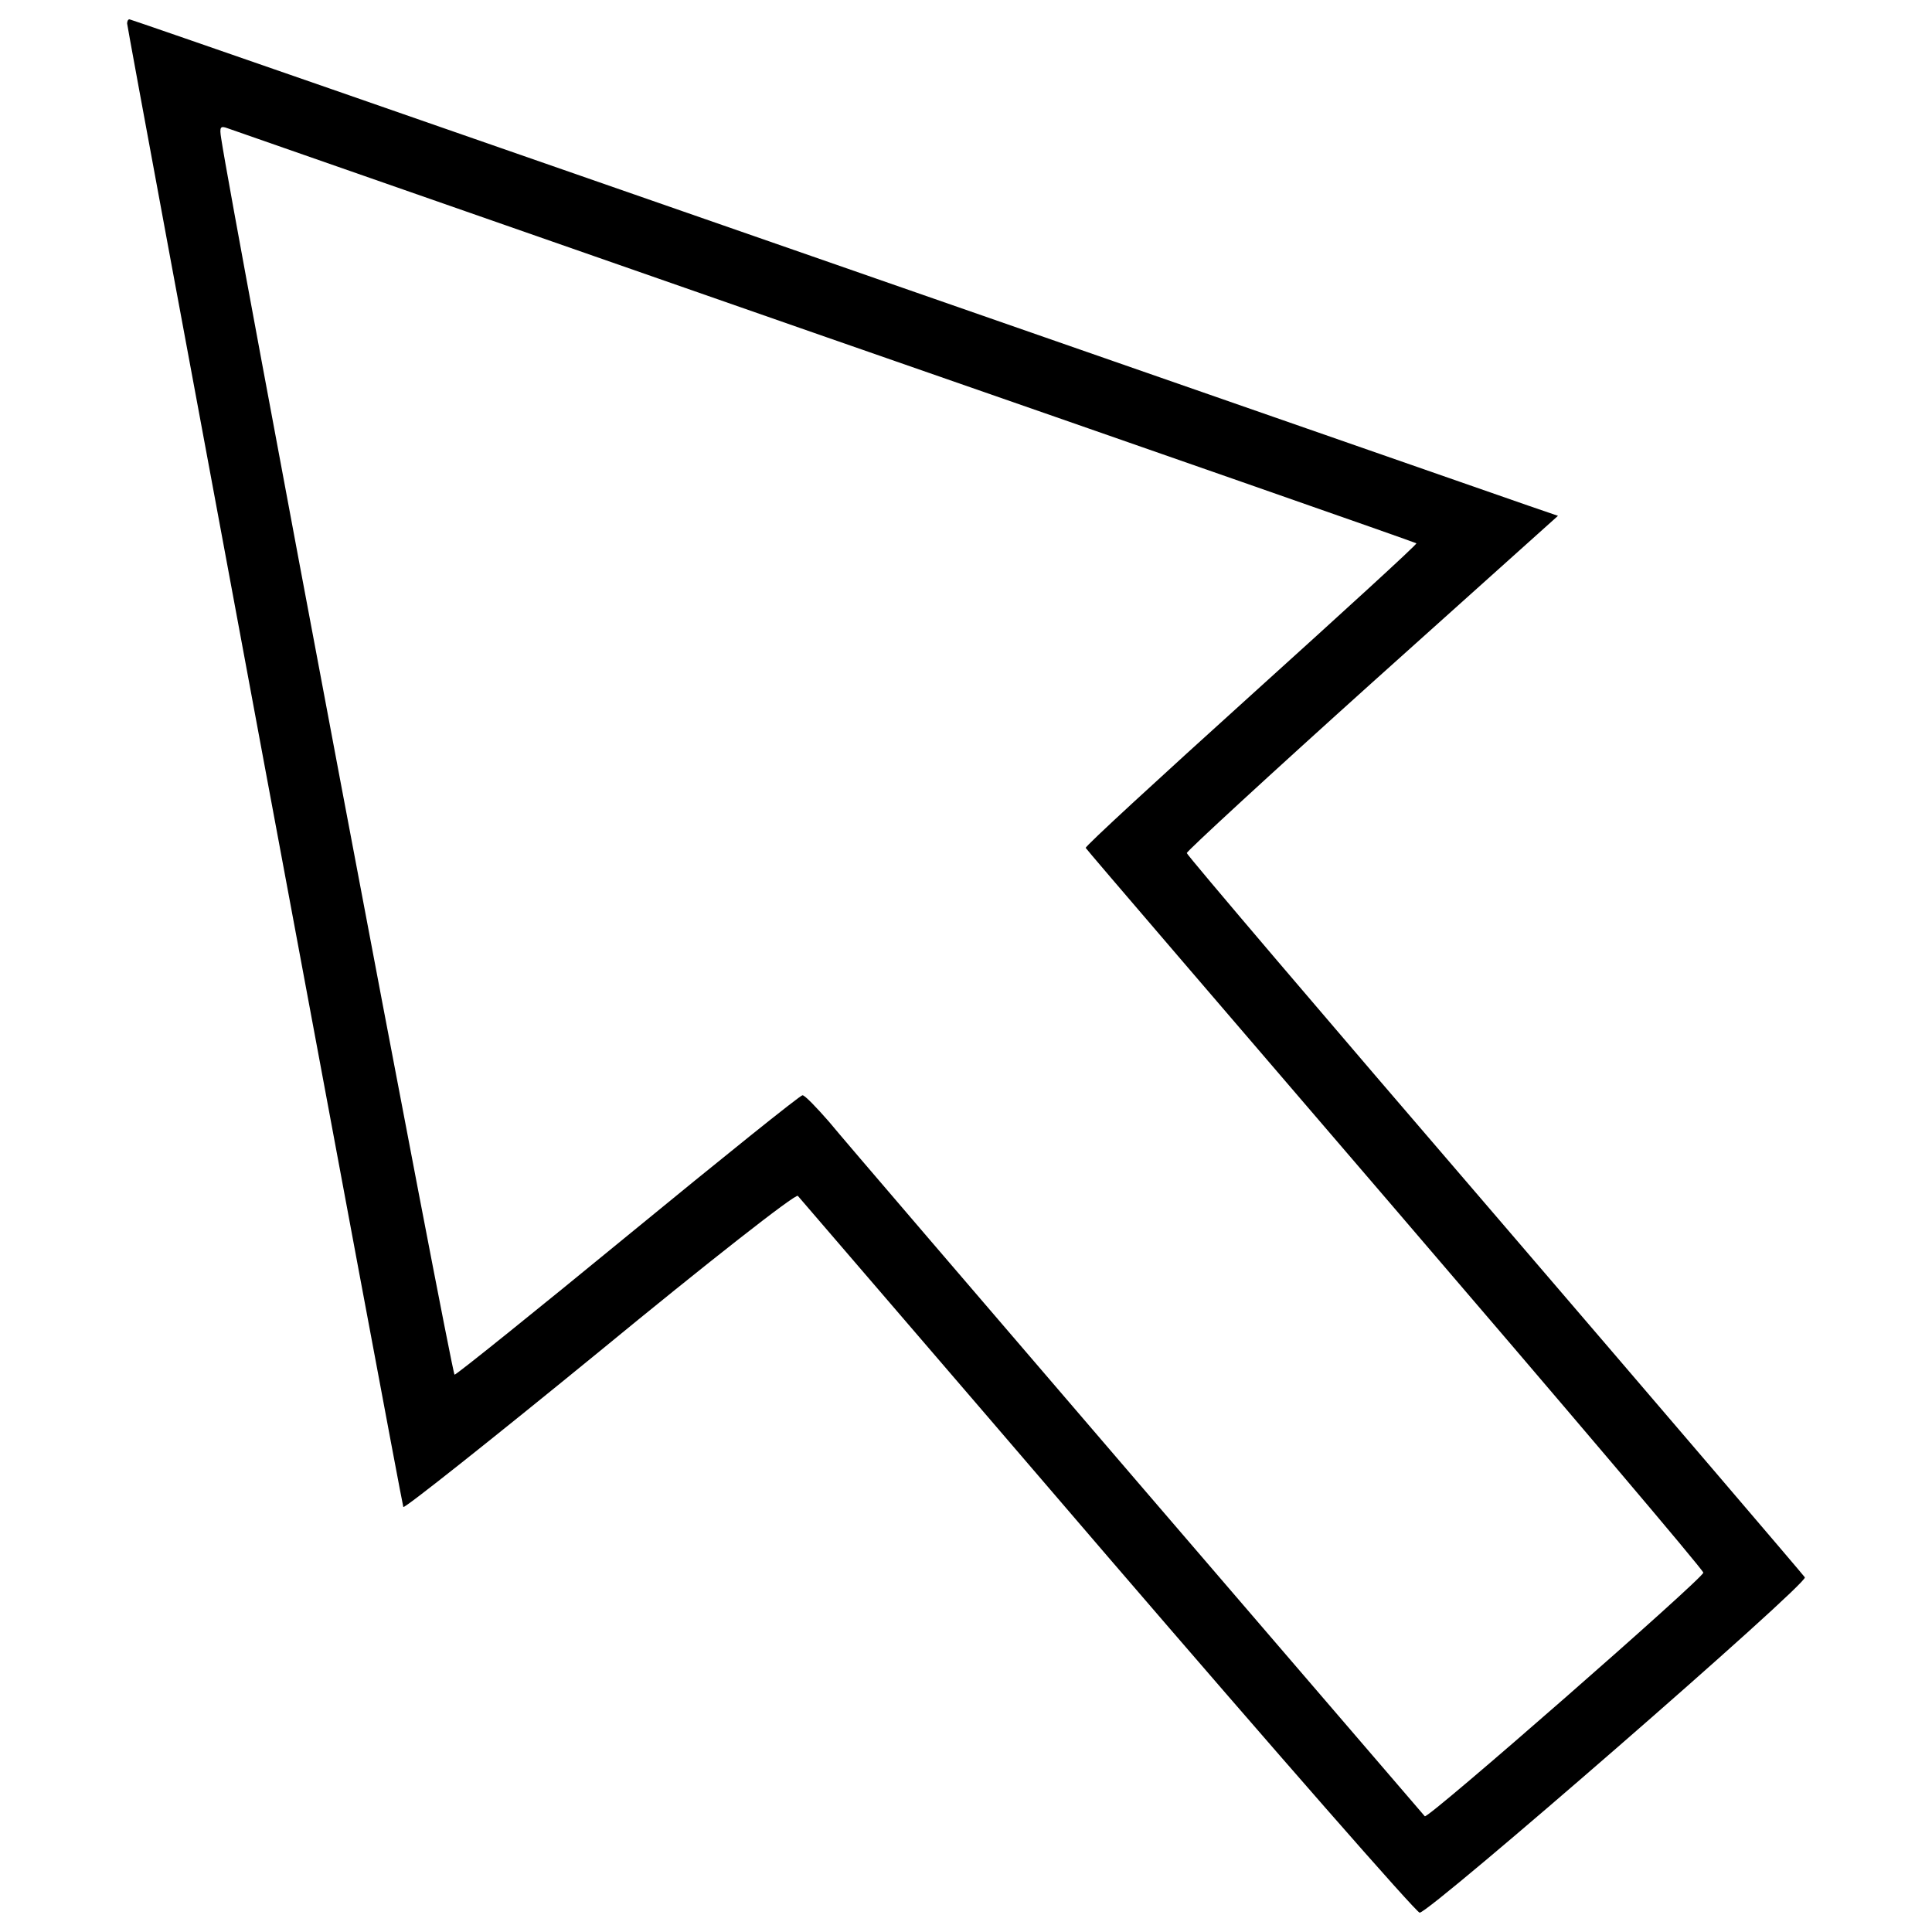 <?xml version="1.0" encoding="utf-8"?>
<!-- Svg Vector Icons : http://www.onlinewebfonts.com/icon -->
<!DOCTYPE svg PUBLIC "-//W3C//DTD SVG 1.1//EN" "http://www.w3.org/Graphics/SVG/1.1/DTD/svg11.dtd">
<svg version="1.1" xmlns="http://www.w3.org/2000/svg" xmlns:xlink="http://www.w3.org/1999/xlink" x="0px" y="0px" viewBox="0 0 1000 1000" enable-background="new 0 0 1000 1000" xml:space="preserve">
<g><g transform="translate(0,511) scale(0.1,-0.1)"><path d="M658,4988.3c0-24.1,1417.6-7642.3,1429.6-7678.5c4.8-9.6,460.5,352,1015,805.2c556.9,458,1015,817.3,1027,805.2c9.6-12.1,732.9-851,1603.2-1866C6605.5-3960.7,7331.2-4790,7348.1-4790c53,0,2013,1704.5,1993.8,1735.8c-9.7,14.5-732.9,860.7-1608,1880.4C6858.7-156.4,6142.7,685,6142.7,694.6c0,9.6,431.5,407.4,959.5,882.4l961.9,863.1l-154.3,53c-84.4,28.9-1743,607.5-3691,1285C2273.3,4455.5,677.3,5010,670.1,5010C662.9,5010,658,5000.4,658,4988.3z M4274.3,3365.8c1677.9-583.4,3052.1-1063.2,3056.9-1068c4.8-4.8-380.9-356.8-855.8-785.9c-474.9-429.1-860.7-783.5-855.8-790.7c4.8-9.6,725.7-848.6,1600.8-1868.4c875.1-1019.8,1593.6-1866,1596-1882.8c2.4-26.5-1429.6-1280.1-1441.7-1260.9c-4.8,4.8-672.6,783.5-1487.5,1731c-814.9,949.9-1533.3,1786.4-1596,1863.6C4226-621.7,4165.8-559,4153.7-559s-417.1-325.5-901.7-723.2c-484.6-397.8-889.6-723.2-899.2-723.2c-14.5,0-1154.8,6039.1-1207.8,6398.3c-9.7,60.3-4.8,67.5,33.7,53C1205.3,4436.2,2596.3,3951.6,4274.3,3365.8z"/></g></g>
</svg>